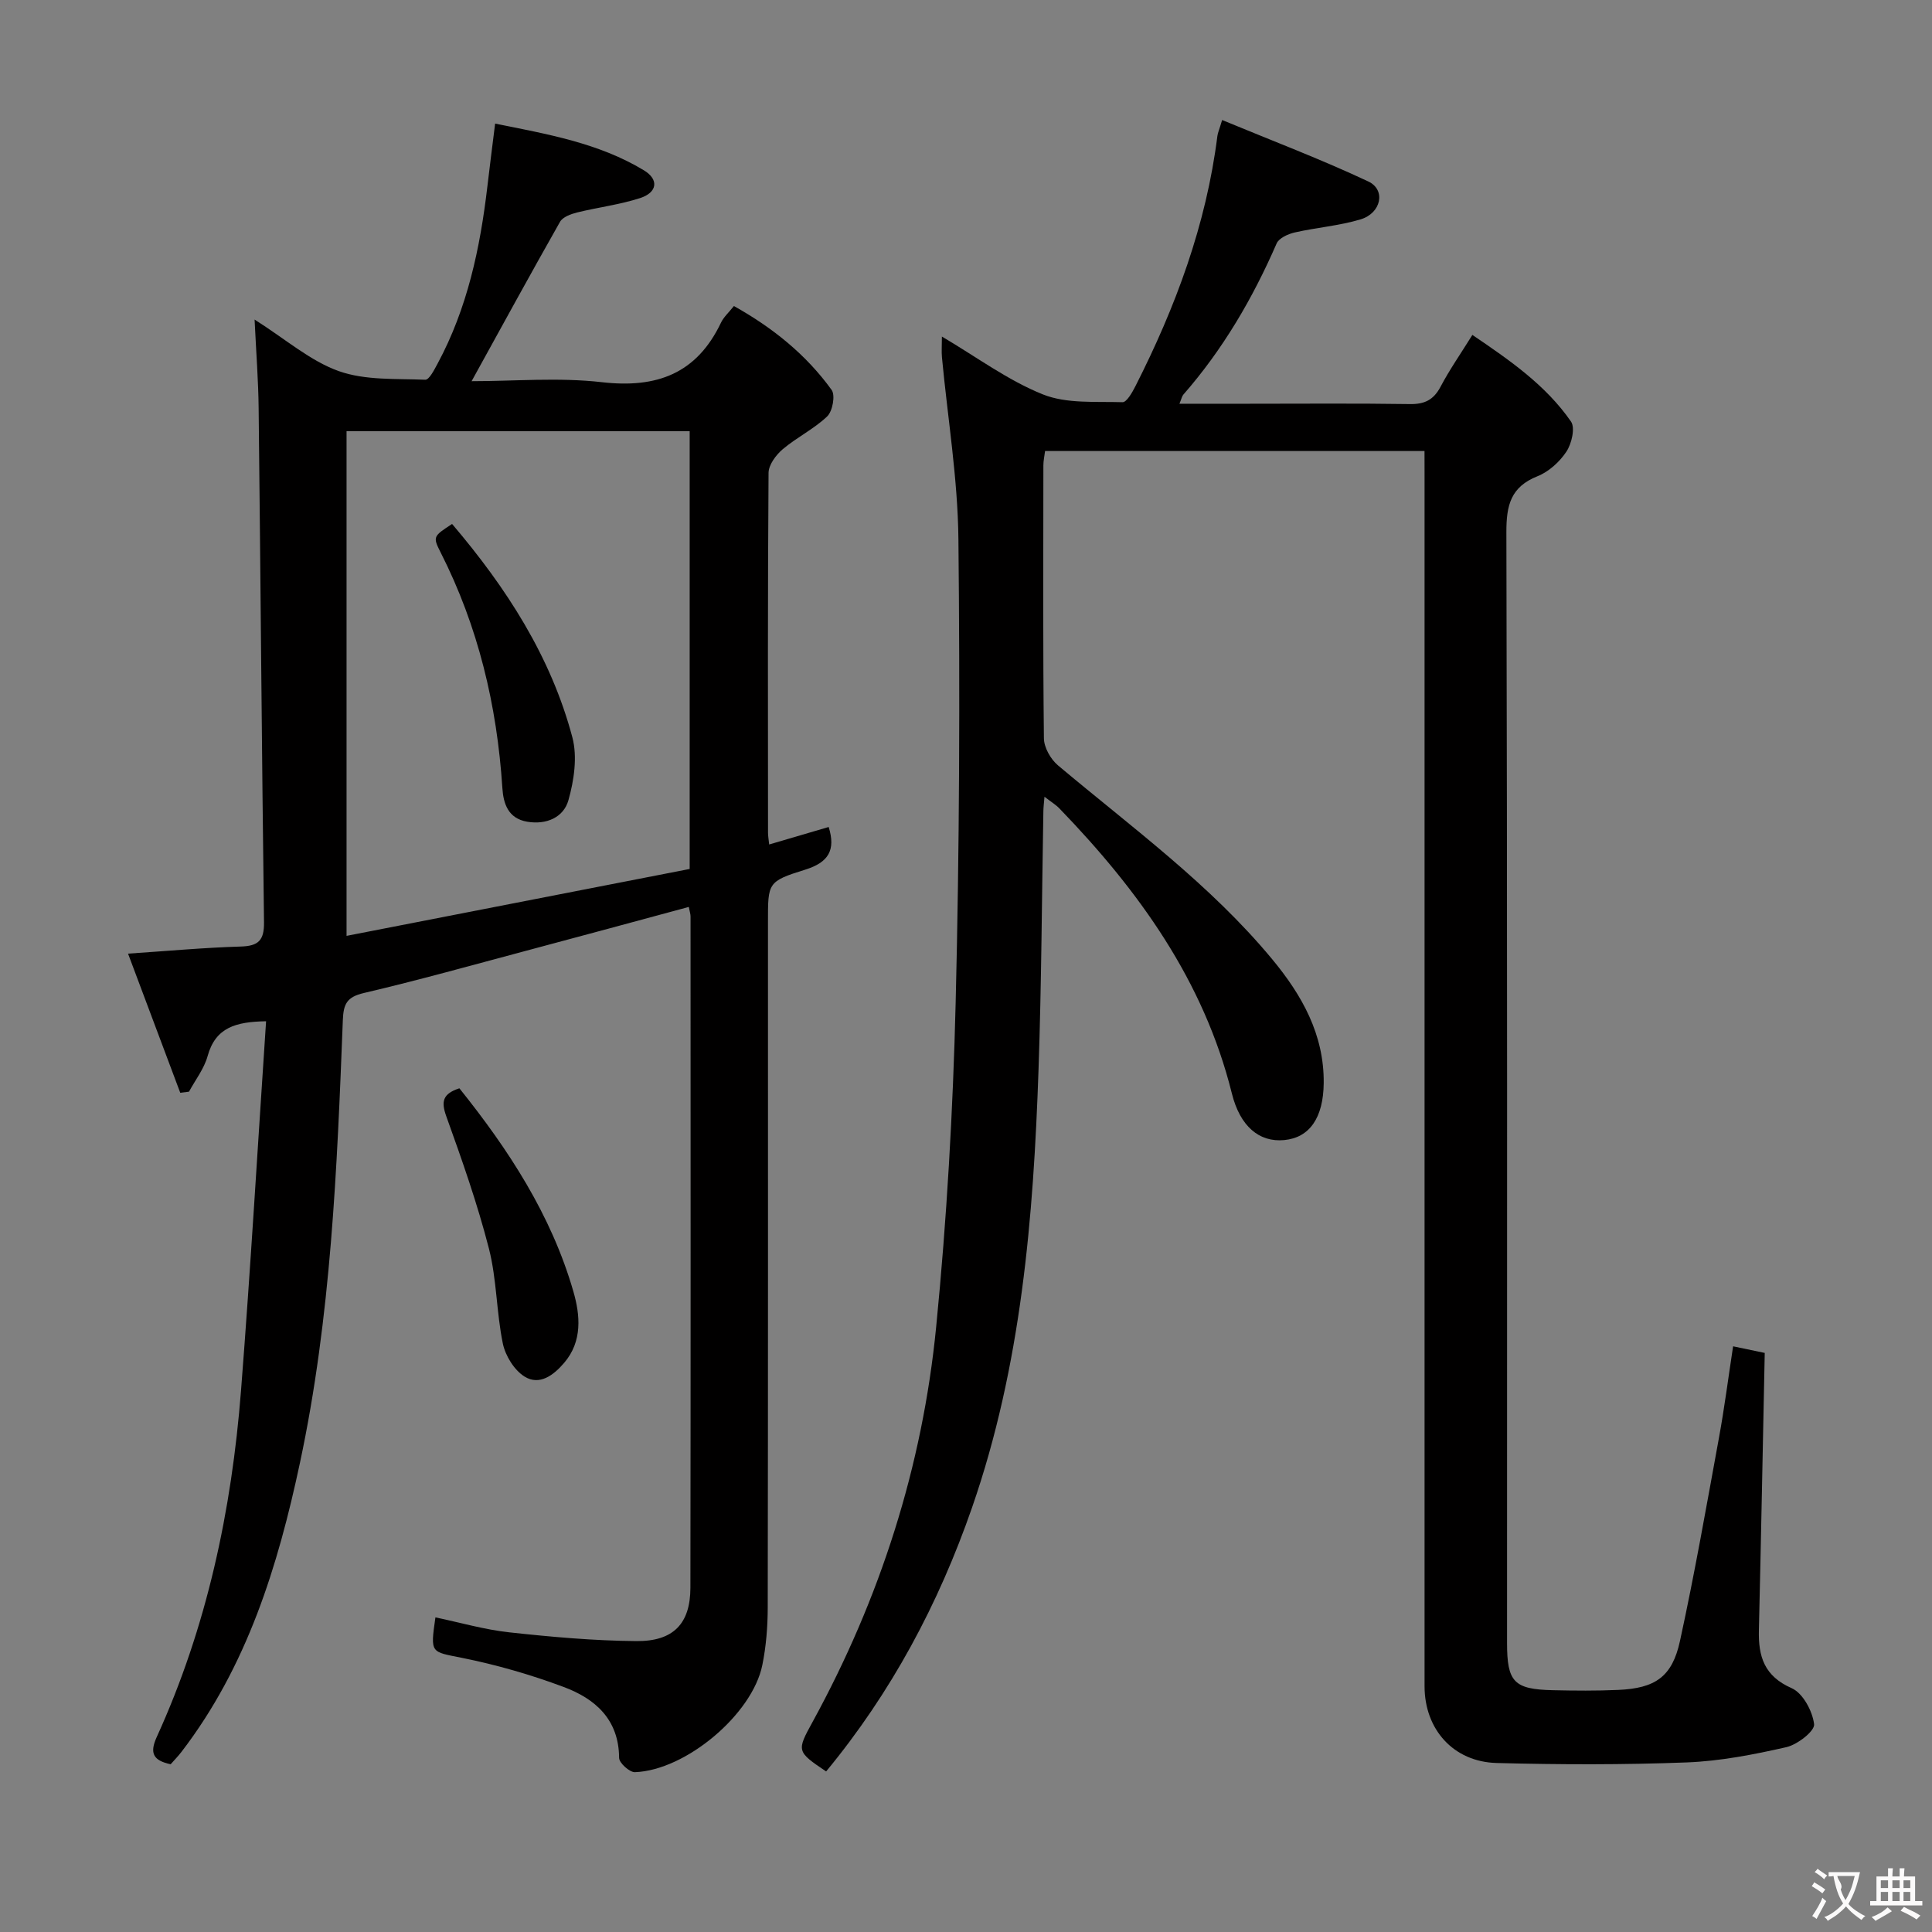 <svg enable-background="new 0 0 400 400" viewBox="0 0 400 400" xmlns="http://www.w3.org/2000/svg"><rect x="0" y="0" width="400" height="400" fill="#808080" stroke="none"/><g fill="#010000"><path d="m294.93 93.38c-26.67 0-52.46 0-78.56 0-.14 1.1-.35 2.04-.35 2.98-.02 18.83-.1 37.66.11 56.49.02 1.91 1.39 4.33 2.9 5.6 15.27 12.84 31.49 24.62 44.35 40.13 6.18 7.46 10.78 15.6 10.68 25.66-.07 7.21-2.94 11.3-8.17 11.8-5.21.5-9.16-2.88-10.84-9.63-5.81-23.38-19.32-42.07-35.71-59.03-.75-.78-1.71-1.35-3.09-2.42-.12 1.43-.22 2.19-.23 2.96-.32 17.81-.39 35.62-1 53.42-1.05 30.78-3.56 61.37-13.77 90.79-6.93 19.97-16.73 38.31-30.21 54.63-6.15-4.15-6.11-4.23-2.78-10.3 13.97-25.53 22.72-52.82 25.56-81.71 2.2-22.32 3.49-44.77 4.04-67.19.79-31.96.9-63.95.57-95.91-.13-12.57-2.23-25.12-3.41-37.68-.11-1.15-.01-2.31-.01-4.29 7.2 4.24 13.66 9.07 20.89 11.97 4.94 1.98 10.95 1.45 16.5 1.62.87.03 2.03-2.04 2.69-3.34 8.32-16.39 14.65-33.43 16.96-51.79.08-.63.36-1.23.98-3.29 10.28 4.26 20.45 8.11 30.26 12.72 3.69 1.73 2.69 6.56-1.6 7.85-4.42 1.33-9.12 1.68-13.64 2.71-1.38.32-3.26 1.16-3.74 2.28-4.95 11.37-11.13 21.94-19.31 31.29-.28.32-.36.81-.81 1.89h14.21c11.17 0 22.33-.1 33.5.07 3.05.05 4.91-.87 6.35-3.59 1.85-3.51 4.14-6.79 6.59-10.73 7.68 5.21 15.17 10.36 20.42 17.94.9 1.3.14 4.58-.95 6.22-1.4 2.12-3.64 4.16-5.97 5.09-5.57 2.22-6.47 6-6.46 11.6.21 76.66.14 153.32.14 229.98 0 8.08 1.42 9.59 9.52 9.77 4.5.1 9 .14 13.49-.06 7.66-.34 11.17-2.69 12.79-10.13 3.04-13.95 5.5-28.02 8.07-42.06 1.13-6.15 1.92-12.36 2.93-18.95 2.63.55 4.67.98 6.55 1.37-.4 19.28-.76 38.35-1.21 57.42-.13 5.43 1.1 9.49 6.79 11.99 2.31 1.02 4.32 4.75 4.64 7.46.17 1.4-3.45 4.23-5.74 4.75-6.77 1.54-13.7 2.89-20.62 3.16-13.1.5-26.25.47-39.36.12-8.99-.24-14.93-7-14.93-15.88 0-83.16 0-166.32 0-249.48-.01-1.96-.01-3.92-.01-6.27z"/><path d="m35.33 365.27c-3.55-.76-4.43-2.24-2.88-5.64 10.39-22.78 15.51-46.91 17.45-71.72 1.98-25.33 3.46-50.69 5.19-76.47-6.24.11-10.46 1.24-12.11 7.22-.72 2.61-2.53 4.92-3.85 7.36-.6.08-1.21.15-1.81.23-3.54-9.44-7.08-18.87-10.81-28.81 8.28-.55 15.8-1.25 23.34-1.47 3.65-.11 4.85-1.27 4.81-4.99-.46-35.47-.71-70.94-1.11-106.42-.06-5.74-.51-11.47-.84-18.4 6.47 4.1 11.53 8.57 17.42 10.67 5.51 1.96 11.9 1.54 17.92 1.79.81.03 1.87-2.08 2.55-3.34 6.17-11.46 8.81-23.92 10.31-36.71.48-4.09 1-8.18 1.6-12.98 10.85 2.19 21.44 4.01 30.8 9.67 3.16 1.91 2.79 4.59-.78 5.75-4.23 1.37-8.72 1.91-13.05 2.98-1.28.32-2.96.93-3.53 1.93-6.13 10.8-12.07 21.7-18.31 33 8.88 0 18.04-.82 26.99.21 11.35 1.3 19.61-1.77 24.64-12.32.55-1.16 1.59-2.08 2.68-3.45 8.01 4.48 14.94 10.04 20.23 17.37.8 1.11.2 4.41-.92 5.48-2.73 2.61-6.29 4.33-9.2 6.79-1.4 1.19-2.93 3.24-2.94 4.91-.18 24.83-.13 49.66-.11 74.49 0 .66.12 1.31.24 2.44 4.23-1.24 8.3-2.44 12.32-3.62 1.49 4.8-.03 7.33-4.88 8.84-7.79 2.42-7.69 2.73-7.69 10.82 0 47.33.03 94.65-.05 141.98-.01 3.96-.33 8-1.12 11.88-2.07 10.2-15.84 21.78-26.37 22.17-1.11.04-3.28-1.92-3.28-2.96-.05-7.99-4.97-12.26-11.5-14.69-6.8-2.54-13.87-4.58-20.99-6.01-6.52-1.32-6.62-.83-5.54-8.39 5.12 1.07 10.16 2.54 15.31 3.1 8.73.95 17.52 1.74 26.29 1.81 7.7.07 11.18-3.64 11.19-11.05.07-46.33.04-92.65.03-138.98 0-.49-.17-.97-.36-1.97-11.23 3.03-22.39 6.07-33.55 9.04-11.22 2.99-22.41 6.13-33.72 8.78-3.53.83-4.23 2.25-4.36 5.63-1.19 30.72-2.44 61.44-8.88 91.65-4.57 21.43-10.94 42.13-24.54 59.85-.69.9-1.5 1.72-2.23 2.55zm107.46-276c-23.85 0-47.27 0-71.04 0v104.49c23.95-4.67 47.47-9.25 71.04-13.85 0-30.55 0-60.32 0-90.64z"/><path d="m95.11 225.32c10.16 12.66 19.04 26.23 23.61 42.1 1.39 4.82 1.92 10.28-1.93 14.76-2.19 2.56-5.09 4.74-8.18 2.83-2.14-1.33-3.97-4.3-4.5-6.83-1.34-6.48-1.25-13.28-2.88-19.66-2.38-9.28-5.58-18.37-8.83-27.4-1.1-3.06-.76-4.66 2.71-5.8z"/><path d="m93.6 108.48c11.3 13.28 20.46 27.48 24.9 44.17 1.07 4.03.35 8.92-.82 13.05-1 3.52-4.53 5.1-8.52 4.43-3.98-.67-4.94-3.77-5.15-6.98-1.11-17.1-5-33.44-12.79-48.79-1.66-3.26-1.5-3.34 2.38-5.88z"/></g><path d="m377.9 391.2c-.2.3-.4.5-.6.8-.7-.6-1.4-1-2.2-1.5.2-.3.4-.5.5-.8.6.4 1.4.8 2.3 1.5zm-1.8 6.1c-.2-.2-.5-.4-.9-.6.4-.6.8-1.2 1.2-1.9s.7-1.3.9-1.9c.3.3.5.5.8.7-.7 1.3-1.4 2.6-2 3.7zm2.2-9c-.3.3-.5.5-.6.8-.6-.6-1.3-1.1-2-1.5.3-.3.5-.5.6-.7.6.5 1.3.9 2 1.4zm.3.2v-.9h2 4.5c-.3 1.3-.6 2.5-1 3.6s-.9 2.1-1.4 3c.4.5 1 1 1.6 1.4s1.2.8 1.9 1.1c-.3.2-.5.4-.8.8-.4-.3-1-.7-1.6-1.2s-1.2-1.1-1.6-1.6c-.5.6-1.1 1.1-1.7 1.6s-1.4.9-2.1 1.4c-.1-.3-.3-.5-.7-.8.6-.2 1.2-.5 1.9-1s1.4-1.1 2-1.8c-.5-.8-.9-1.6-1.2-2.5s-.6-2-.8-3.2c-.4.1-.7.1-1 .1zm2.5 2.7c.3 1 .7 1.7 1 2.2.3-.5.6-1.1 1-2s.6-1.9.9-3h-3.2-.4c.1.9 1.3 1.8.7 2.8z" fill="#fbfafa"/><path d="m396.5 388.5v1.5 3.6h1.5v.9c-.4 0-1 0-1.7 0h-7.9c-.5 0-.9 0-1.2 0v-.9h1.3v-3.5c0-.7 0-1.2 0-1.6h2.4c0-.8 0-1.4 0-1.7h1c0 .3-.1.8-.1 1.7h1.5c0-.8 0-1.4 0-1.7h1c0 .3-.1.9-.1 1.7zm-8.2 9.2c-.2-.3-.5-.5-.8-.8.8-.3 1.4-.6 1.9-.9s1-.7 1.4-1.1c.3.3.6.5.9.8-1.6 1-2.8 1.6-3.4 2zm2.6-6.8v-1.6h-1.5v1.6zm0 2.7v-1.9h-1.5v1.9zm2.4-2.7v-1.6h-1.5v1.6zm0 2.7v-1.9h-1.5v1.9zm.2 2 .7-.8c.4.2.9.5 1.6.8s1.3.7 1.8 1c-.3.3-.5.5-.8.8-.4-.3-1.5-1-3.3-1.8zm2-4.7v-1.6h-1.4v1.6zm0 2.7v-1.9h-1.4v1.9z" fill="#fbfafa"/></svg>